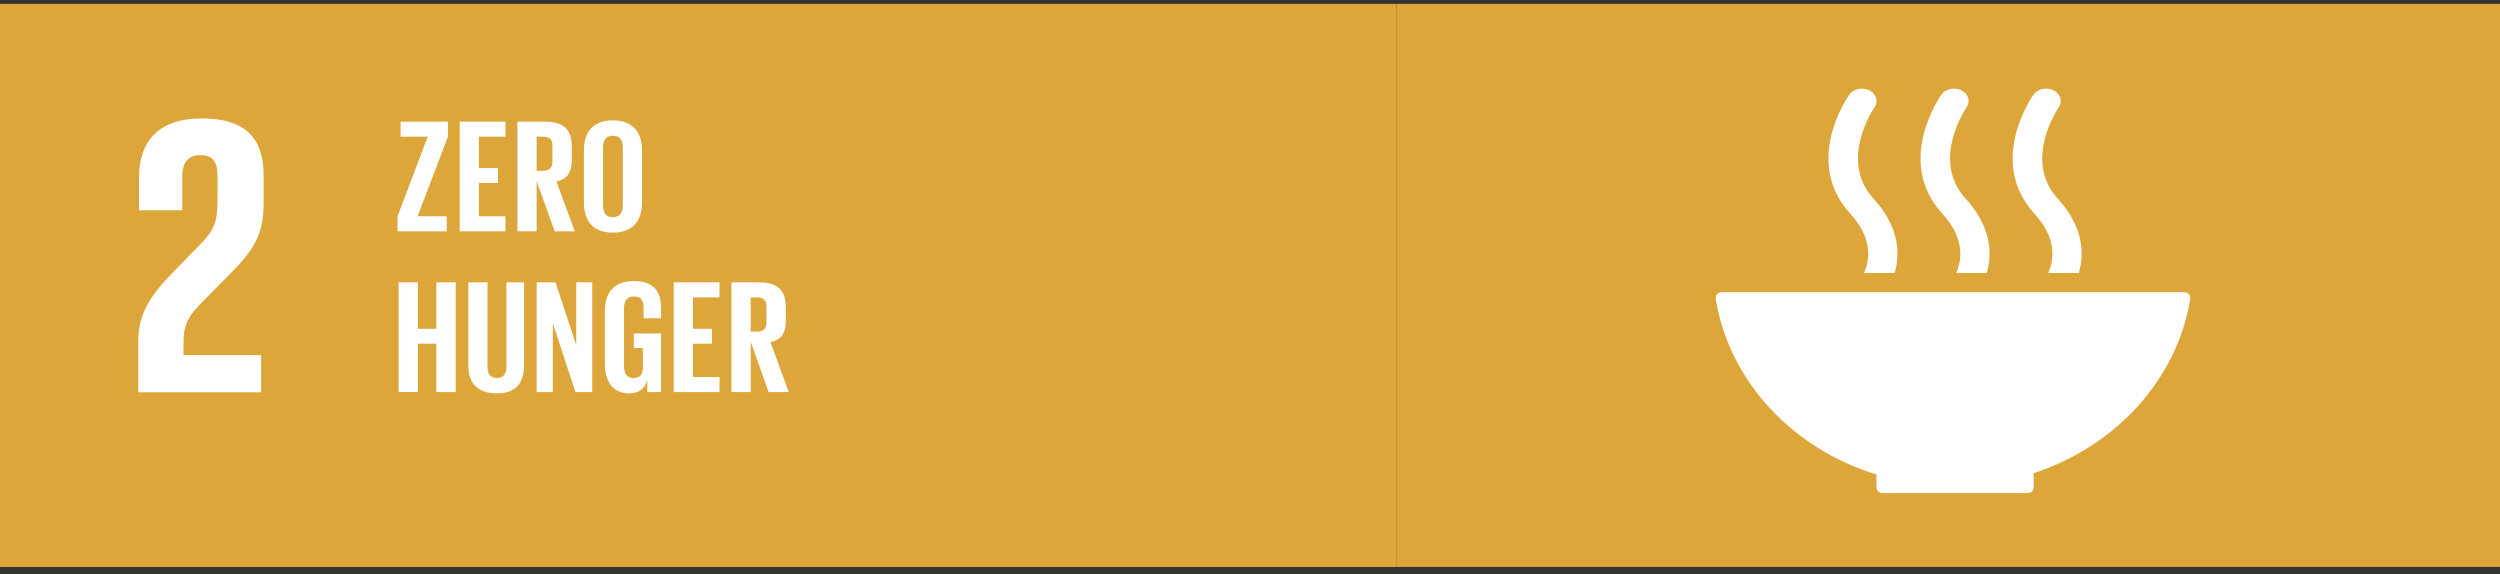 <svg width="222" height="51" viewBox="0 0 222 51" fill="none" xmlns="http://www.w3.org/2000/svg">
<rect x="0" y="0" width="222" height="51" fill="#333333" stroke="none"/>
<g clip-path="url(#clip0_430_277)">
<rect width="124" height="50" transform="translate(0 0.344)" fill="#DDA63A"/>
<path d="M124 0.813H0V50.813H124V0.813Z" fill="#DDA63A"/>
<path d="M23.188 31.536H16.295V30.401C16.295 28.524 16.995 27.815 18.064 26.716L20.755 23.987C22.931 21.755 23.411 20.336 23.411 17.925V15.587C23.411 12.149 21.675 10.518 17.917 10.518C14.23 10.518 12.348 12.396 12.348 15.762V18.669H16.184V15.656C16.184 14.204 16.921 13.777 17.808 13.777C18.617 13.777 19.318 14.098 19.318 15.587V17.571C19.318 19.557 19.133 20.336 17.769 21.718L15.413 24.128C13.124 26.468 12.276 28.029 12.276 30.401V34.833H23.188V31.536Z" fill="white"/>
<path d="M37.083 19.206H39.669V20.542H35.304V19.206L37.98 12.137H35.573V10.802H39.774V12.137L37.083 19.206Z" fill="white"/>
<path d="M40.821 10.802H44.888V12.137H42.525V14.925H44.213V16.247H42.525V19.206H44.888V20.542H40.821V10.802Z" fill="white"/>
<path d="M47.652 16.071V20.539H45.947V10.802H48.427C50.145 10.802 50.774 11.62 50.774 12.985V14.235C50.774 15.284 50.385 15.904 49.41 16.117L51.041 20.542H49.251L47.652 16.071ZM47.652 12.137V15.17H48.22C48.803 15.17 49.057 14.881 49.057 14.364V12.928C49.057 12.396 48.803 12.137 48.22 12.137H47.652Z" fill="white"/>
<path d="M51.852 18.029V13.315C51.852 11.792 52.629 10.686 54.424 10.686C56.218 10.686 57.01 11.792 57.01 13.315V18.029C57.01 19.538 56.233 20.658 54.424 20.658C52.614 20.658 51.852 19.538 51.852 18.029ZM55.304 18.288V13.056C55.304 12.468 55.035 12.05 54.422 12.05C53.81 12.05 53.554 12.468 53.554 13.056V18.288C53.554 18.876 53.823 19.293 54.422 19.293C55.021 19.293 55.304 18.876 55.304 18.288Z" fill="white"/>
<path d="M38.749 30.519H37.103V34.81H35.399V25.074H37.103V29.198H38.749V25.074H40.467V34.816H38.749V30.519Z" fill="white"/>
<path d="M46.536 25.074V32.444C46.536 33.953 45.864 34.93 44.129 34.93C42.336 34.93 41.588 33.953 41.588 32.444V25.074H43.292V32.603C43.292 33.177 43.531 33.566 44.129 33.566C44.727 33.566 44.967 33.177 44.967 32.603V25.074H46.536Z" fill="white"/>
<path d="M49.093 28.695V34.816H47.657V25.074H49.332L51.171 30.664V25.074H52.591V34.816H51.095L49.093 28.695Z" fill="white"/>
<path d="M56.282 29.614H58.705V34.816H57.479V33.753C57.254 34.485 56.776 34.931 55.849 34.931C54.384 34.931 53.712 33.81 53.712 32.301V27.589C53.712 26.066 54.474 24.958 56.267 24.958C58.151 24.958 58.705 25.964 58.705 27.401V28.263H57.15V27.274C57.15 26.671 56.911 26.326 56.298 26.326C55.686 26.326 55.415 26.742 55.415 27.332V32.562C55.415 33.151 55.67 33.568 56.252 33.568C56.806 33.568 57.091 33.267 57.091 32.634V30.908H56.282V29.614Z" fill="white"/>
<path d="M59.825 25.074H63.892V26.41H61.53V29.198H63.219V30.519H61.53V33.48H63.892V34.816H59.825V25.074Z" fill="white"/>
<path d="M66.657 30.347V34.816H64.952V25.074H67.432C69.151 25.074 69.778 25.893 69.778 27.257V28.508C69.778 29.556 69.39 30.176 68.415 30.39L70.044 34.816H68.257L66.657 30.347ZM66.657 26.413V29.446H67.225C67.808 29.446 68.062 29.158 68.062 28.641V27.2C68.062 26.669 67.814 26.41 67.225 26.41L66.657 26.413Z" fill="white"/>
</g>
<rect width="98" height="50" transform="translate(124 0.344)" fill="#DDA63A"/>
<path d="M166.633 42.141V43.241C166.631 43.249 166.629 43.257 166.629 43.265C166.629 43.274 166.63 43.283 166.633 43.291C166.638 43.422 166.694 43.547 166.788 43.639C166.882 43.73 167.008 43.783 167.139 43.785C167.139 43.785 167.146 43.785 167.149 43.785H167.162H180.062C180.062 43.785 180.069 43.785 180.073 43.785H180.084C180.22 43.782 180.349 43.727 180.444 43.631C180.539 43.534 180.592 43.404 180.593 43.269C180.592 43.268 180.592 43.267 180.593 43.265V42.017C187.853 39.638 193.292 33.754 194.488 26.583C194.488 26.567 194.492 26.553 194.495 26.54C194.499 26.516 194.501 26.492 194.502 26.468C194.502 26.399 194.489 26.332 194.462 26.268C194.436 26.205 194.398 26.148 194.349 26.099C194.301 26.051 194.243 26.012 194.18 25.986C194.117 25.96 194.049 25.946 193.98 25.947H152.874C152.806 25.946 152.738 25.96 152.674 25.986C152.611 26.012 152.553 26.05 152.505 26.099C152.456 26.147 152.417 26.205 152.391 26.268C152.365 26.331 152.351 26.399 152.351 26.468L152.379 26.703C153.635 33.941 159.223 39.858 166.633 42.141Z" fill="white"/>
<path d="M180.578 8.404C180.408 8.645 176.434 14.363 180.666 18.985C182.606 21.107 182.438 22.979 181.884 24.243H184.597C185.144 22.377 184.919 20.035 182.721 17.629C179.605 14.222 182.761 9.618 182.808 9.546C183.181 9.021 182.981 8.344 182.368 8.028C181.755 7.712 180.956 7.882 180.582 8.404" fill="white"/>
<path d="M173.707 24.243H176.421C176.968 22.376 176.742 20.035 174.54 17.629C171.422 14.222 174.576 9.619 174.626 9.544C174.996 9.021 174.8 8.345 174.185 8.028C173.57 7.712 172.773 7.881 172.401 8.404C172.23 8.644 168.257 14.362 172.489 18.985C174.429 21.107 174.259 22.98 173.707 24.243Z" fill="white"/>
<path d="M164.222 8.404C164.05 8.645 160.079 14.362 164.31 18.985C166.25 21.108 166.082 22.98 165.529 24.243H168.242C168.79 22.378 168.564 20.036 166.36 17.629C163.243 14.222 166.399 9.618 166.449 9.545C166.817 9.021 166.621 8.344 166.006 8.028C165.39 7.712 164.594 7.881 164.222 8.404Z" fill="white"/>
<defs>
<clipPath id="clip0_430_277">
<rect width="124" height="50" fill="white" transform="translate(0 0.344)"/>
</clipPath>
</defs>
</svg>
